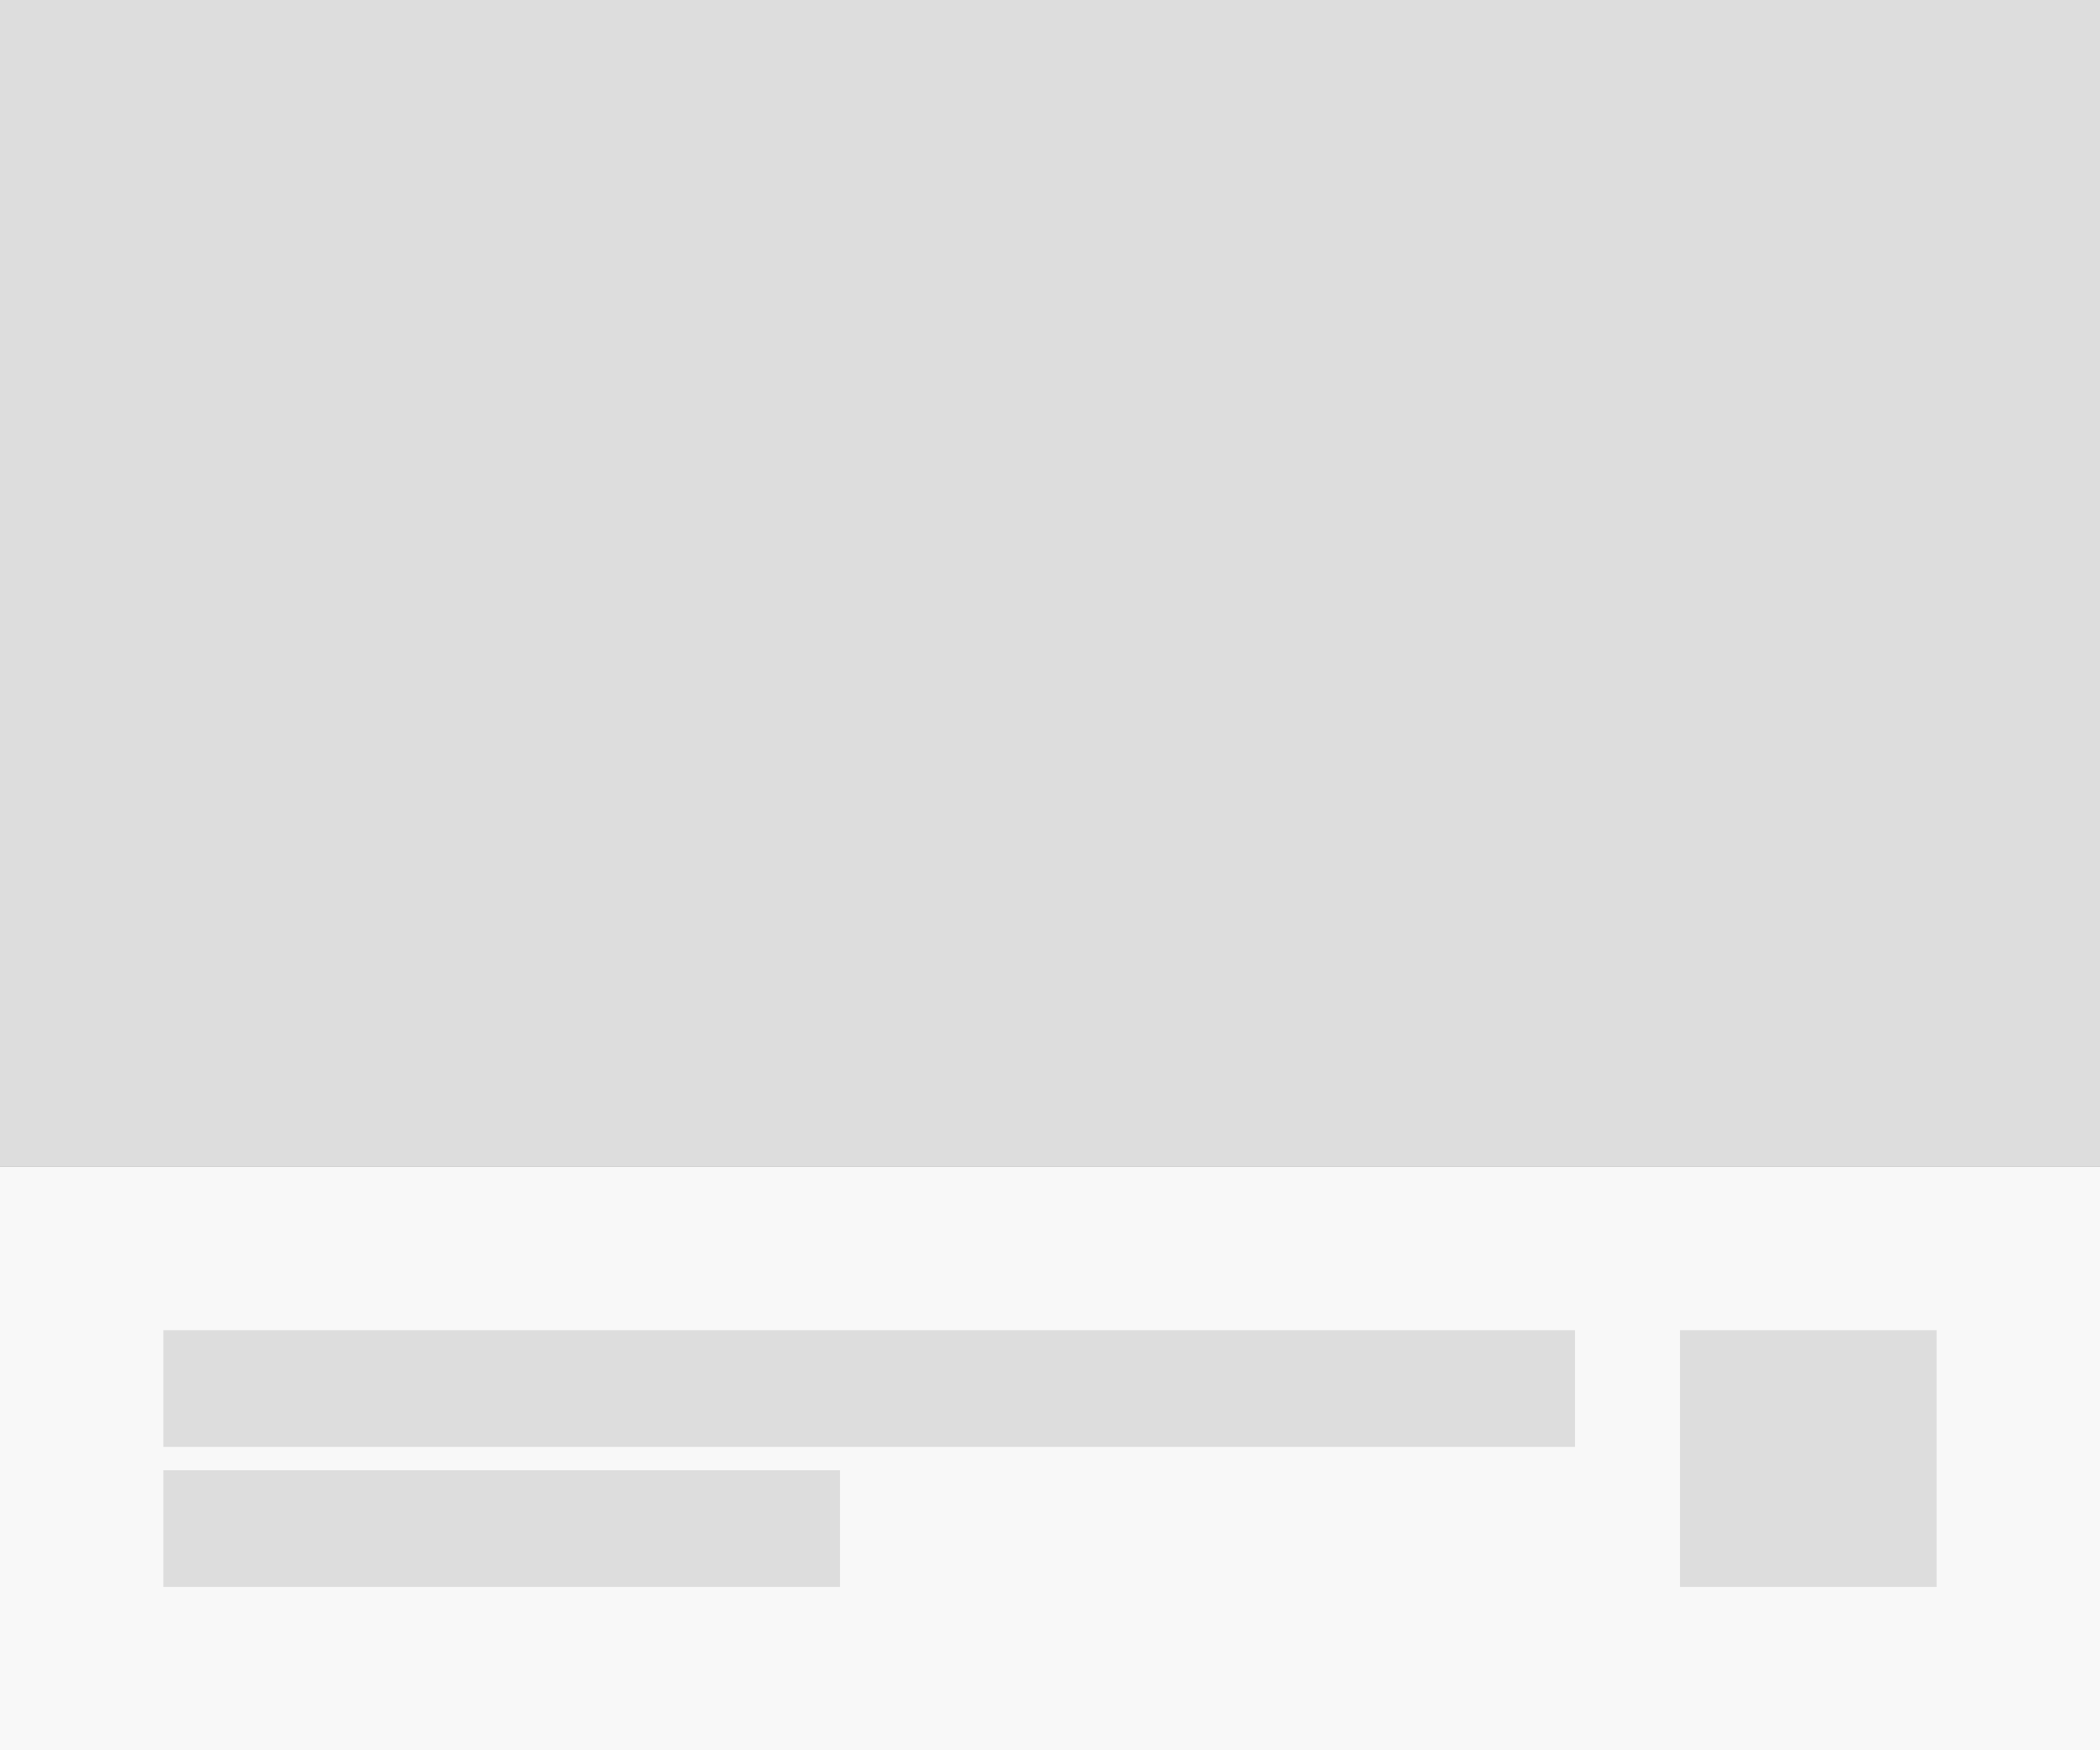 <svg xmlns="http://www.w3.org/2000/svg" width="180" height="150" viewBox="0 0 180 150">
    <rect x="0" y="0" width="180" height="150" fill="#333333" stroke="none"/>
    <g fill="none" fill-rule="evenodd">
        <path fill="#DDD" d="M0 0h180v100H0z"/>
        <path fill="#F8F8F8" d="M0 100h180v50H0z"/>
        <path fill="#DDD" d="M14 114h121v10H14zM14 126h58v10H14zM144 114h22v22h-22z"/>
    </g>
</svg>
